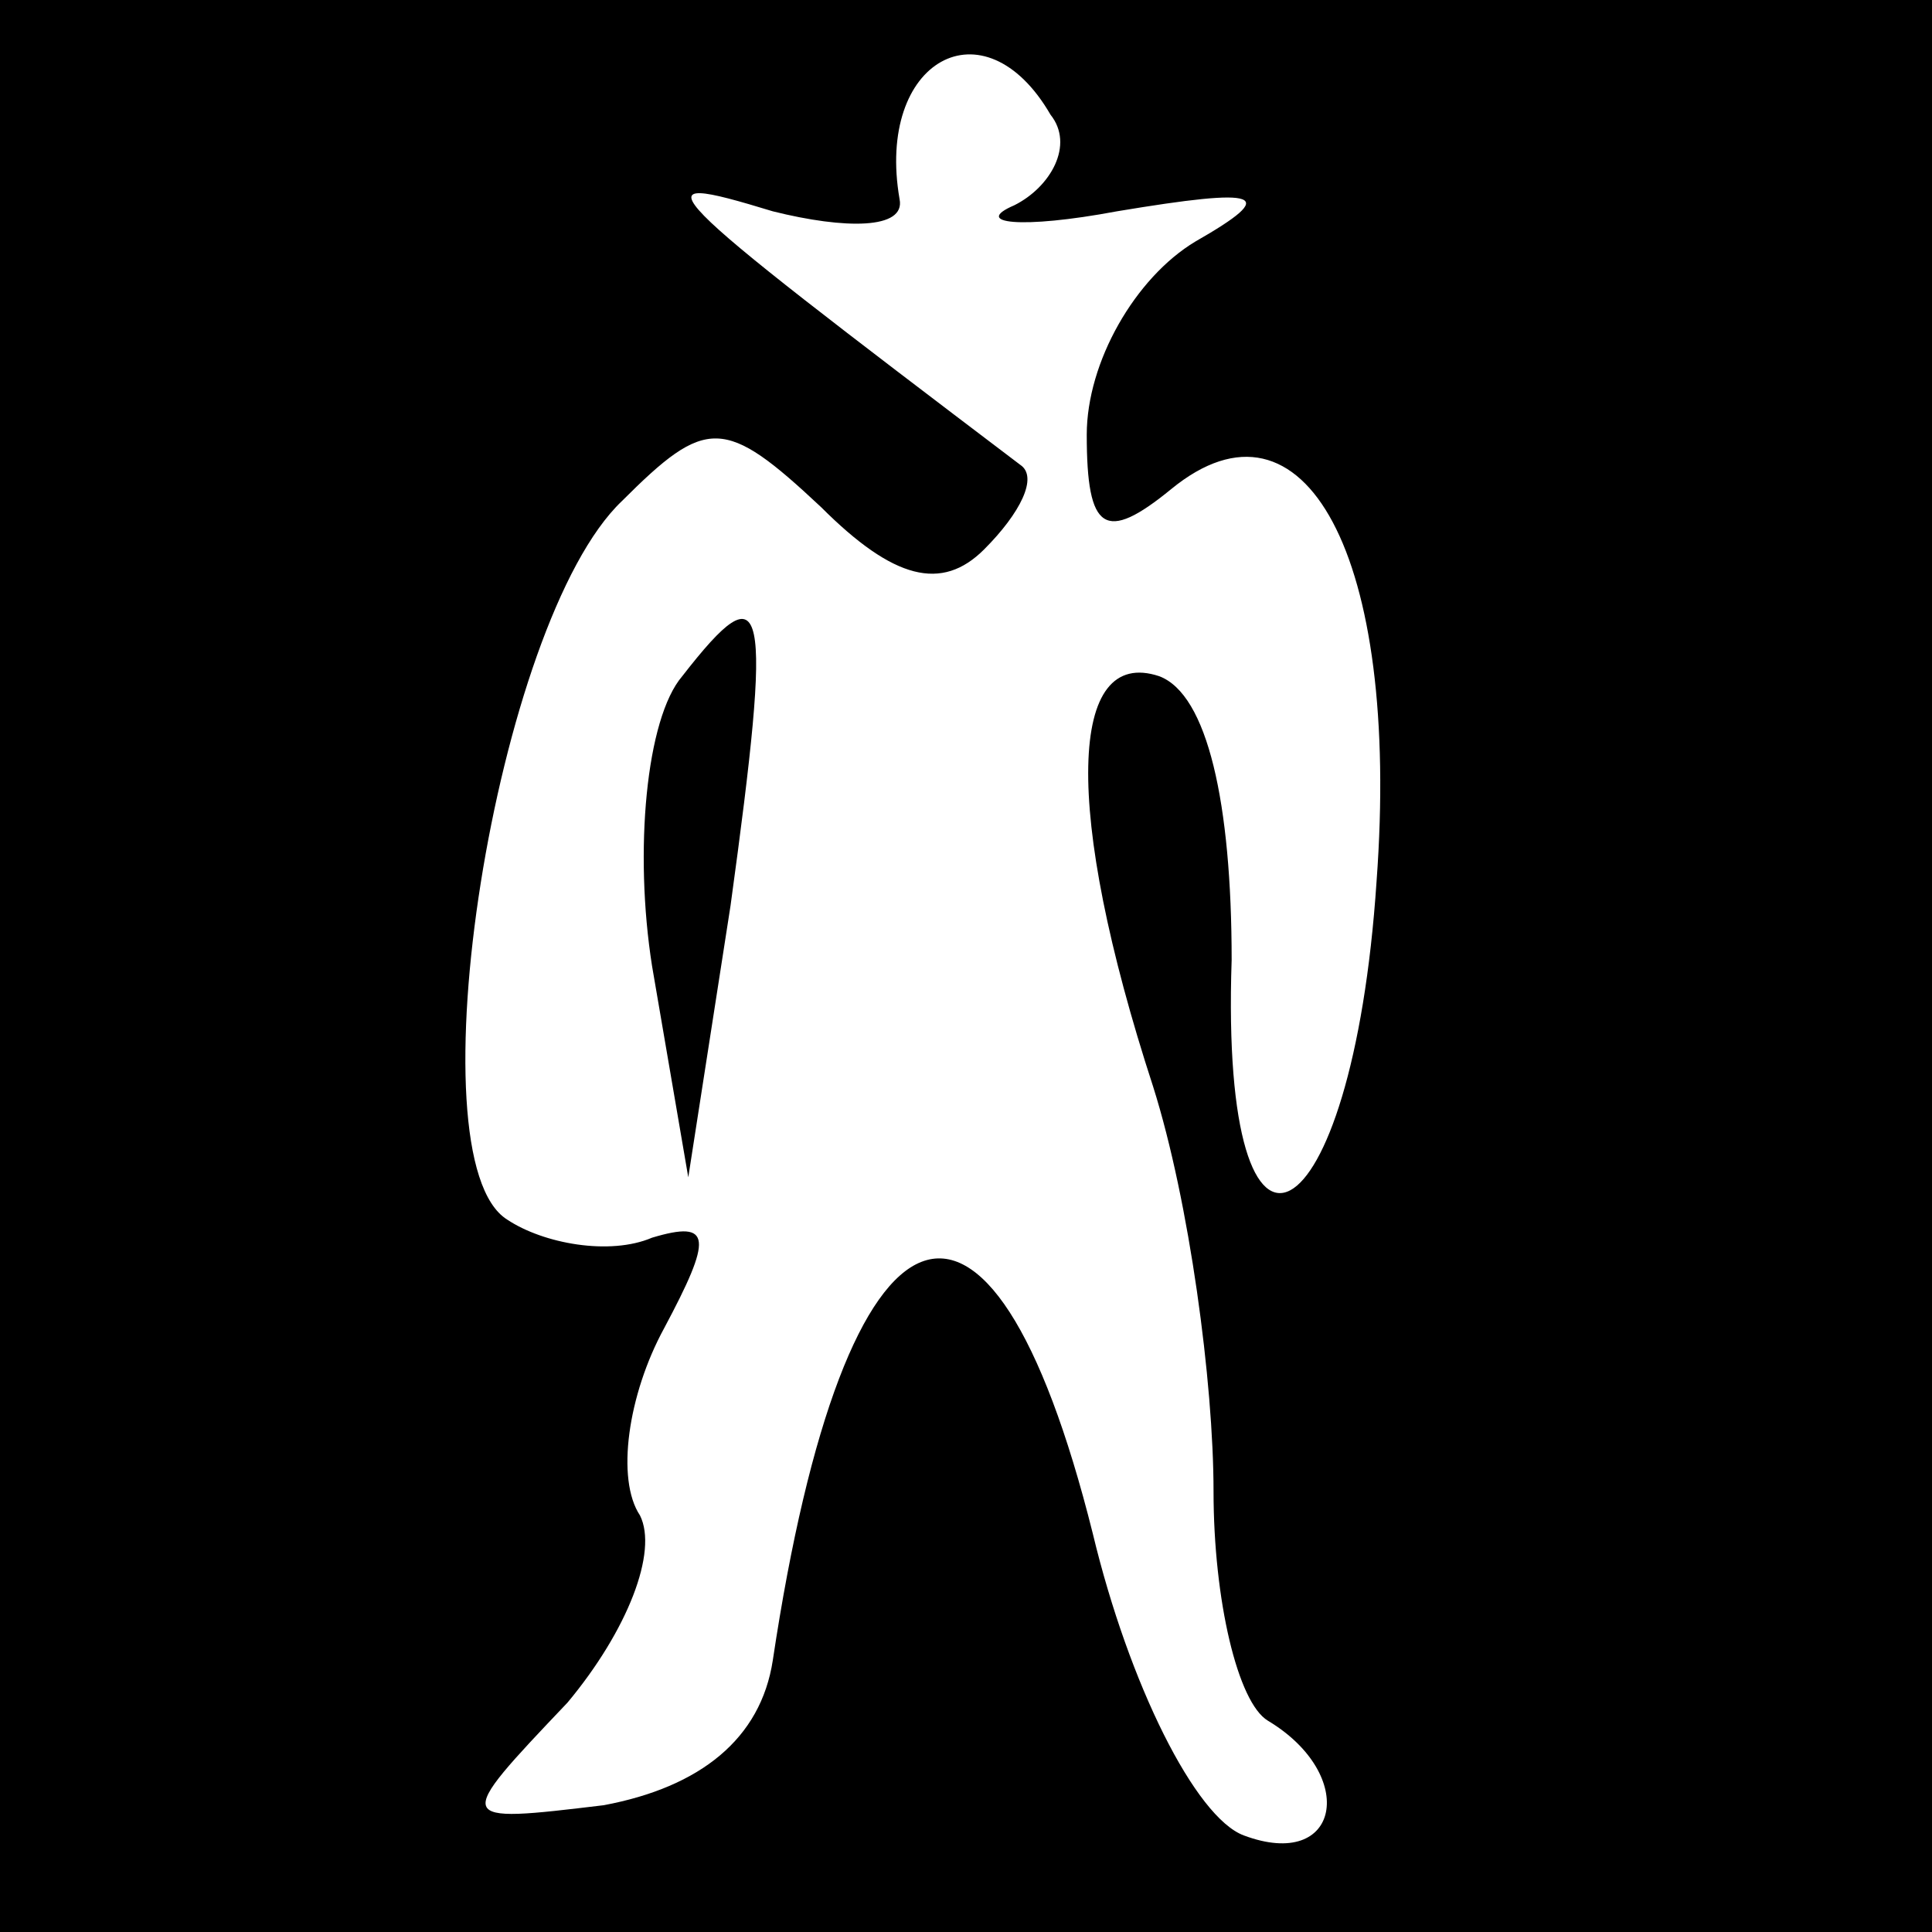 <?xml version="1.0" standalone="no"?>
<!DOCTYPE svg PUBLIC "-//W3C//DTD SVG 20010904//EN"
 "http://www.w3.org/TR/2001/REC-SVG-20010904/DTD/svg10.dtd">
<svg version="1.0" xmlns="http://www.w3.org/2000/svg"
 width="32pt" height="32pt" viewBox="0 0 32 32"
 preserveAspectRatio="xMidYMid meet">
<rect x="0" y="0" width="32" height="32" fill="#808080" stroke="none"/>
<g transform="translate(0,32) scale(0.1,-0.1)"
fill="#000000" stroke="none">
<path fill="#000000" stroke="none" d="M0 160 l0 -160 160 0 160 0 0 160 0
160 -160 0 -160 0 0 -160z"/>
<path fill="#ffffff" stroke="none" d="M174 301 c4 -5 0 -12 -6 -15 -7 -3 1
-4 17 -1 24 4 27 3 13 -5 -10 -6 -18 -20 -18 -32 0 -16 3 -18 14 -9 22 18 38
-11 34 -65 -4 -60 -26 -72 -24 -13 0 26 -4 44 -12 47 -15 5 -16 -22 -1 -68 6
-19 10 -49 10 -67 0 -18 4 -35 9 -38 15 -9 12 -25 -4 -19 -8 3 -19 25 -25 50
-17 68 -41 59 -53 -21 -2 -13 -12 -21 -28 -24 -25 -3 -25 -3 -6 17 10 12 15
25 12 31 -4 6 -2 20 4 31 8 15 8 18 -2 15 -7 -3 -18 -1 -24 3 -16 10 -2 99 19
119 14 14 17 14 33 -1 12 -12 20 -14 27 -7 6 6 9 12 6 14 -62 47 -64 49 -41
42 12 -3 22 -3 21 2 -4 23 14 33 25 14z"/>
<path fill="#000000" stroke="none" d="M113 208 c-6 -7 -8 -29 -5 -48 l6 -35
7 45 c7 51 6 56 -8 38z"/>
</g>
</svg>
